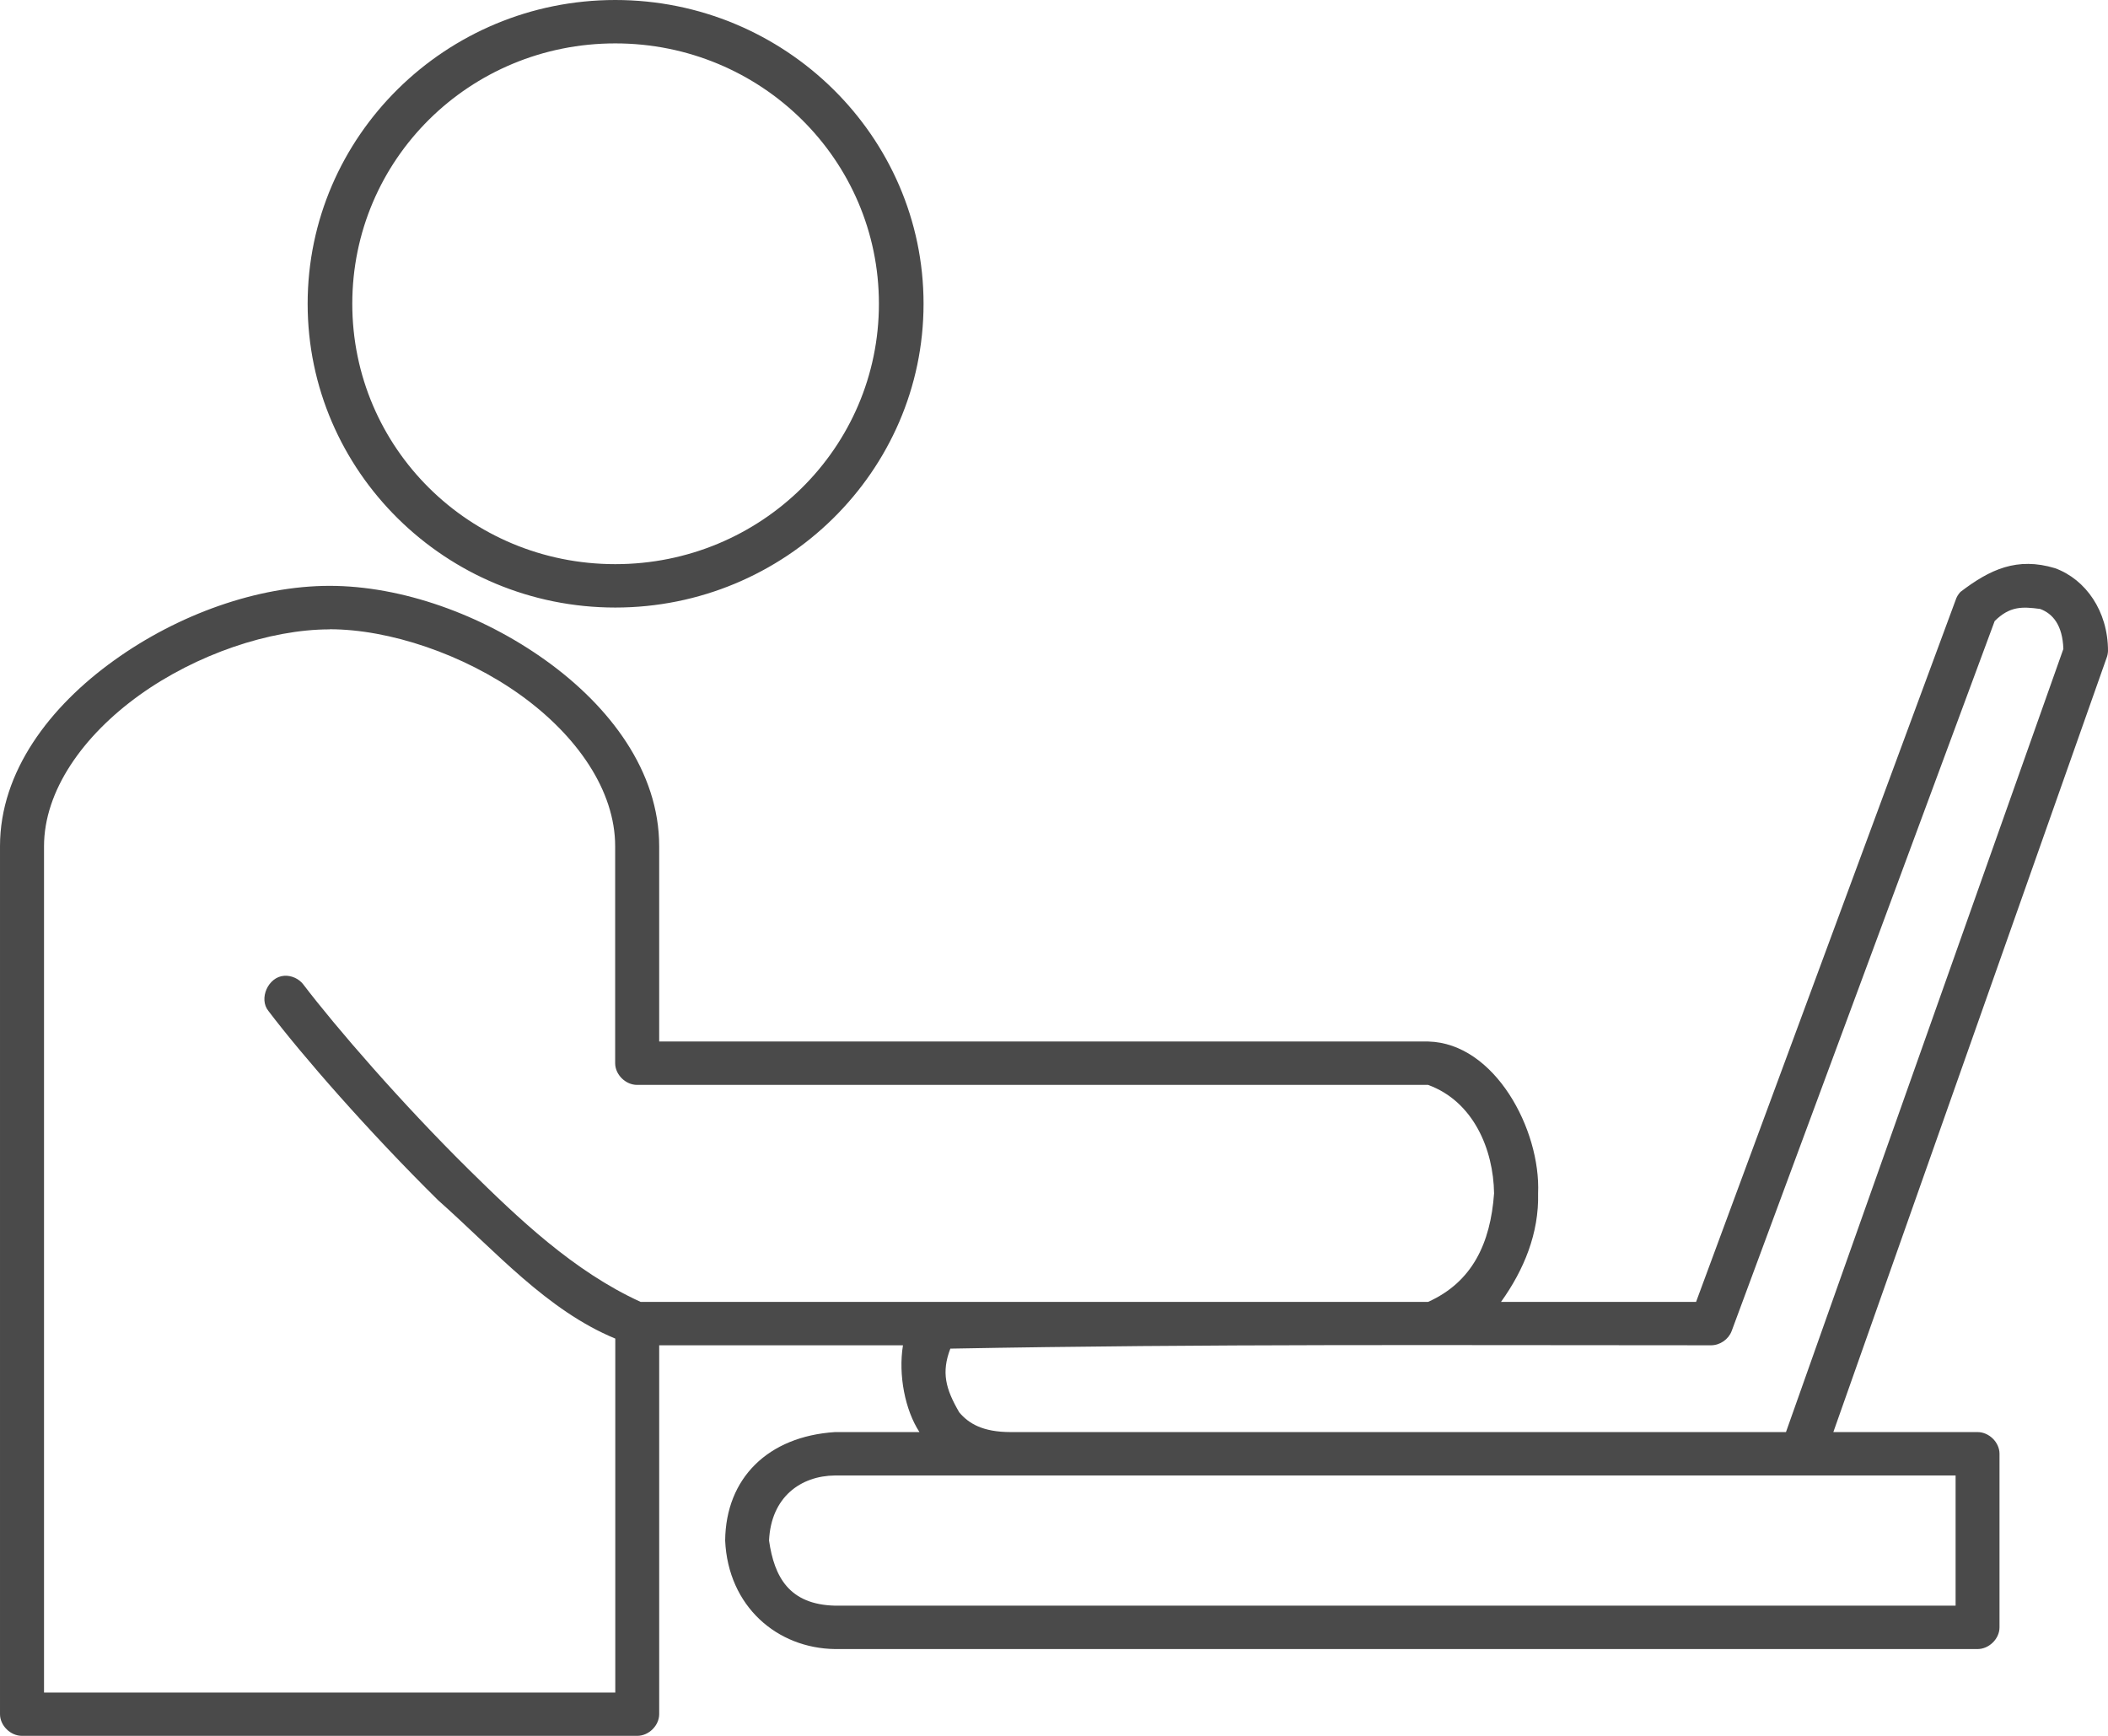 <svg fill="none" height="14" viewBox="0 0 17 14" width="17" xmlns="http://www.w3.org/2000/svg"><path d="m4.962 0c-1.368 0-2.481 1.099-2.481 2.45s1.113 2.45 2.481 2.45 2.486-1.099 2.486-2.45-1.118-2.45-2.486-2.45zm0 .35c1.176 0 2.126.938 2.126 2.1s-.95 2.1-2.126 2.1-2.121-.938-2.121-2.1.944-2.1 2.121-2.1zm10.848 4.424c-.018.019-.031.041-.039.066l-2.093 5.66h-1.573c.185-.258.307-.554.299-.875.022-.513-.348-1.212-.886-1.225h-6.202v-1.575c0-.603-.397-1.127-.914-1.498-.517-.371-1.163-.602-1.744-.602s-1.222.23-1.739.602c-.517.371-.919.896-.919 1.498v7c0.0.092.084.175.177.175h4.962c.093 0 .177-.083.177-.175v-2.975h1.966c-.039.239.017.523.133.7h-.681c-.54.035-.881.371-.886.875.024.531.419.869.886.875h9.214c.093 0 .177-.083.177-.175v-1.4c0-.092-.084-.175-.177-.175h-1.163l2.204-6.245c.007-.018.01-.036.011-.055 0-.321-.179-.576-.426-.667-.307-.093-.526.009-.764.191zm.642.137c.104.038.182.133.188.323l-2.237 6.316h-6.252c-.226 0-.339-.069-.415-.159-.111-.19-.145-.323-.072-.514 2.105-.039 3.952-.027 6.135-.027.072-0.0.141-.048.166-.115l2.121-5.726c.122-.121.222-.117.365-.098zm-13.794.164c.482 0 1.082.202 1.539.53.458.329.764.772.764 1.22v1.75c0.0.092.084.175.177.175h6.379c.365.133.527.519.532.875-.029.403-.176.715-.532.875-2.117 0-4.234 0-6.351 0-.543-.248-.99-.678-1.384-1.066-.547-.54-1.077-1.154-1.335-1.493-.035-.047-.096-.075-.155-.071-.129.008-.208.185-.127.284.274.361.807.972 1.368 1.526.462.41.877.888 1.429 1.116v2.855h-4.607v-6.825c0-.447.312-.891.77-1.22.458-.329 1.052-.53 1.534-.53zm4.076 6.825h9.037v1.05h-9.037c-.371-.009-.49-.233-.532-.525.016-.351.255-.522.532-.525z" fill="#4a4a4a"/></svg>